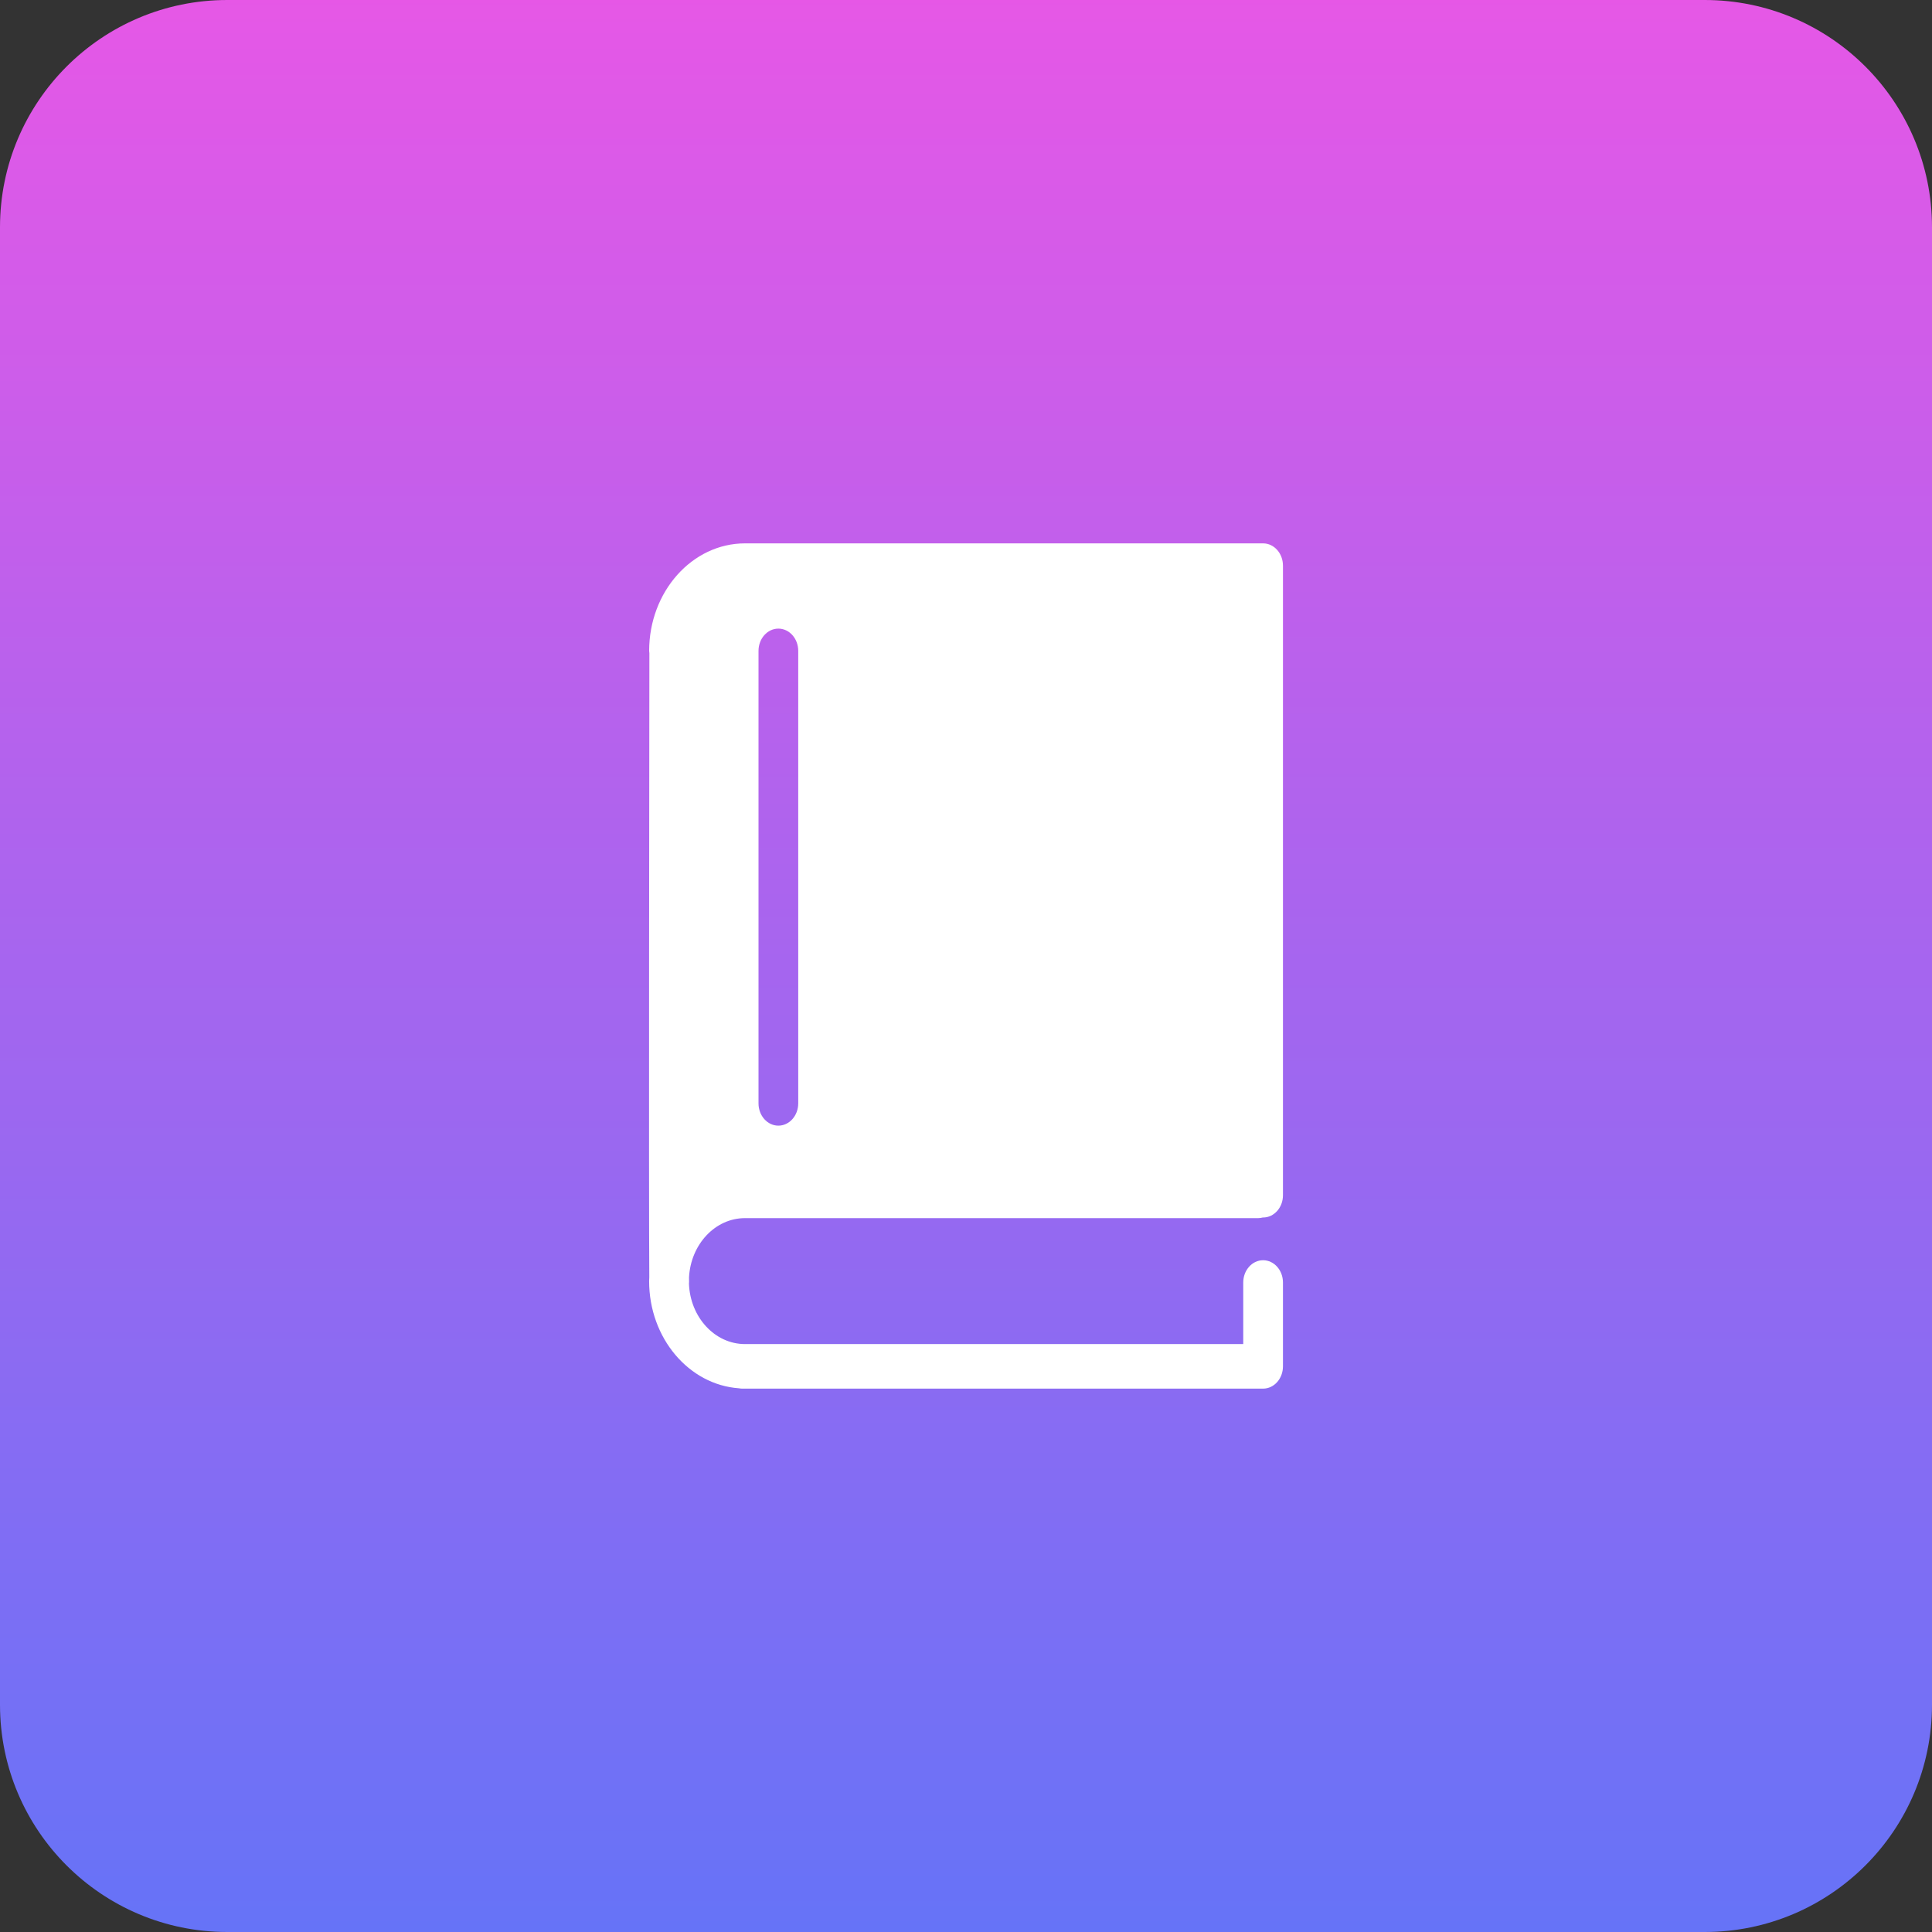 <svg width="68" height="68" viewBox="0 0 68 68" fill="none" xmlns="http://www.w3.org/2000/svg">
<rect x="0" y="0" width="68" height="68" fill="#333333" stroke="none"/>
<path d="M0 8C0 3.582 3.582 0 8 0H60C64.418 0 68 3.582 68 8V60C68 64.418 64.418 68 60 68H8C3.582 68 0 64.418 0 60V8Z" fill="url(#paint0_linear_1079_114419)"/>
<path d="M26.221 42.874H44.285C44.341 42.874 44.394 42.865 44.446 42.852C44.45 42.852 44.453 42.852 44.457 42.852C44.843 42.852 45.156 42.502 45.156 42.069V19.909C45.156 19.476 44.843 19.125 44.457 19.125H44.287H27.338H26.222C24.361 19.125 22.848 20.823 22.848 22.909C22.848 22.937 22.853 22.964 22.856 22.991C22.853 24.918 22.832 42.627 22.853 44.955C22.852 45 22.847 45.045 22.847 45.091C22.847 47.097 24.247 48.739 26.008 48.863C26.044 48.869 26.078 48.875 26.115 48.875H44.457C44.843 48.875 45.156 48.524 45.156 48.091V45.14C45.156 44.707 44.843 44.356 44.457 44.356C44.072 44.356 43.758 44.707 43.758 45.14V47.307H26.221C25.159 47.307 24.292 46.361 24.249 45.181C24.25 45.16 24.253 45.141 24.253 45.119C24.253 45.085 24.251 45.031 24.251 44.96C24.312 43.799 25.171 42.874 26.221 42.874ZM26.697 22.909C26.697 22.476 27.01 22.125 27.396 22.125C27.782 22.125 28.095 22.476 28.095 22.909V38.835C28.095 39.268 27.782 39.619 27.396 39.619C27.01 39.619 26.697 39.268 26.697 38.835V22.909Z" fill="white"/>
<defs>
<linearGradient id="paint0_linear_1079_114419" x1="-21.138" y1="-13.455" x2="-21.138" y2="100.307" gradientUnits="userSpaceOnUse">
<stop stop-color="#FF52E3"/>
<stop offset="1" stop-color="#2980FF"/>
</linearGradient>
</defs>
</svg>
